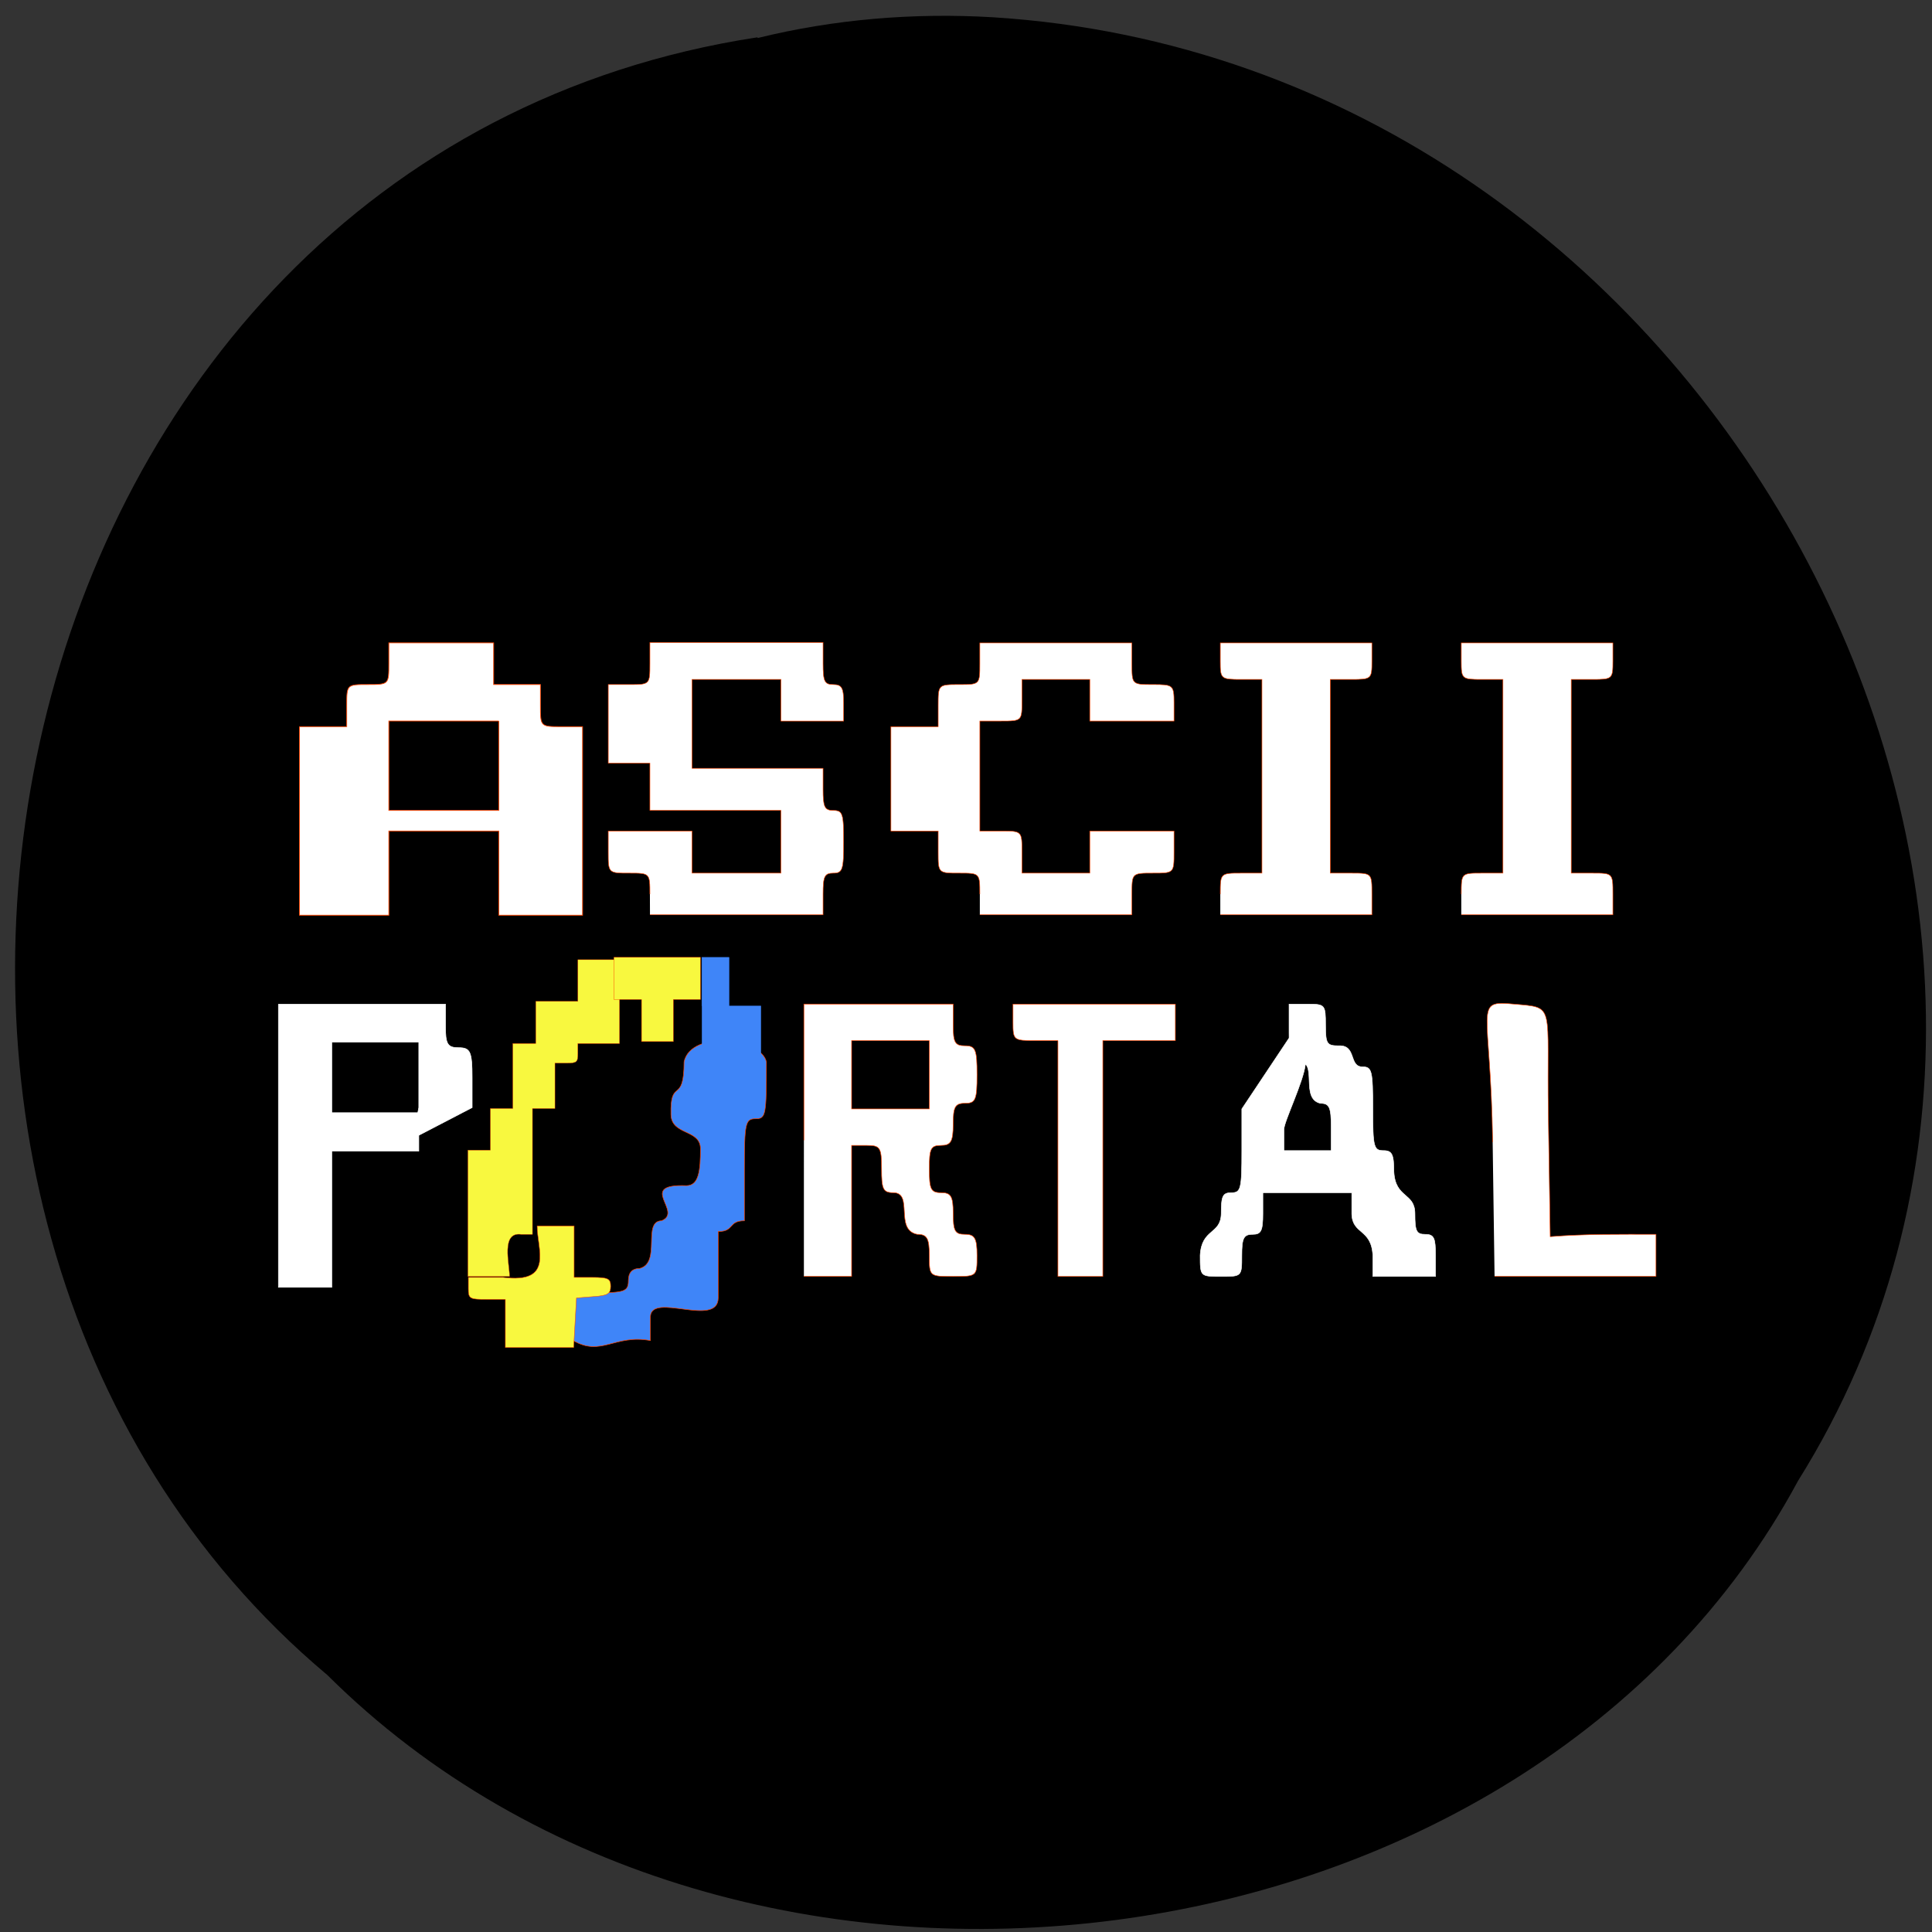 <svg xmlns="http://www.w3.org/2000/svg" viewBox="0 0 16 16"><rect x="0" y="0" width="16" height="16" fill="#333333" stroke="none"/><path d="m 6.273 0.309 c -6.43 0.984 -8.152 9.711 -3.562 13.563 c 3.414 3.395 9.941 2.551 12.18 -1.609 c 2.992 -4.781 -0.707 -11.746 -6.668 -12.12 c -0.656 -0.039 -1.316 0.016 -1.949 0.172"/><g transform="scale(0.062)"><g fill="#fff"><g stroke="#ff4500"><path d="m 40 97.06 c 2.125 0 4.25 0 6.313 0 v -2.813 c 0 -2.813 0 -2.813 2.813 -2.813 c 2.813 0 2.813 0 2.813 -2.813 v -2.75 c 4.625 0 9.313 0 14 0 v 5.563 c 2.063 0 4.188 0 6.25 0 v 2.813 c 0 2.813 0 2.813 2.813 2.813 h 2.813 c 0 8.375 0 16.75 0 25.19 c -3.75 0 -7.5 0 -11.188 0 c 0 -3.75 0 -7.5 0 -11.25 c -4.938 0 -9.813 0 -14.688 0 c 0 3.75 0 7.5 0 11.25 c -4 0 -7.938 0 -11.938 0 c 0 -8.438 0 -16.813 0 -25.19 m 26.625 -0.75 c -4.938 0 -9.813 0 -14.688 0 c 0 4 0 7.938 0 11.938 c 4.875 0 9.75 0 14.688 0 c 0 -4 0 -7.938 0 -11.938" stroke-width="0.098"/><g stroke-width="0.069"><path d="m 86.81 119.44 c 0 -2.813 0 -2.813 -2.75 -2.813 c -2.813 0 -2.813 0 -2.813 -2.813 v -2.813 h 11.188 v 5.625 c 3.938 0 7.938 0 11.875 0 c 0 -2.813 0 -5.625 0 -8.375 c -5.813 0 -11.625 0 -17.5 0 c 0 -2.125 0 -4.25 0 -6.313 h -5.563 c 0 -3.5 0 -7 0 -10.5 h 2.813 c 2.75 0 2.75 0 2.75 -2.813 v -2.813 c 7.688 0 15.438 0 23.13 0 v 2.813 c 0 2.375 0.188 2.813 1.375 2.813 c 1.125 0 1.375 0.438 1.375 2.438 v 2.438 h -8.375 v -5.563 c -3.938 0 -7.938 0 -11.875 0 c 0 3.938 0 7.938 0 11.875 c 5.813 0 11.625 0 17.5 0 v 2.813 c 0 2.313 0.188 2.813 1.375 2.813 c 1.25 0 1.375 0.438 1.375 4.188 c 0 3.688 -0.125 4.188 -1.375 4.188 c -1.188 0 -1.375 0.438 -1.375 2.813 v 2.75 c -7.75 0 -15.438 0 -23.12 0"/><path d="m 130.88 119.44 c 0 -2.813 0 -2.813 -2.75 -2.813 c -2.813 0 -2.813 0 -2.813 -2.813 v -2.813 c -2.125 0 -4.188 0 -6.313 0 c 0 -4.625 0 -9.313 0 -13.938 c 2.125 0 4.188 0 6.313 0 v -2.813 c 0 -2.813 0 -2.813 2.813 -2.813 c 2.75 0 2.75 0 2.75 -2.813 v -2.75 c 6.813 0 13.563 0 20.313 0 v 2.75 c 0 2.813 0 2.813 2.813 2.813 c 2.688 0 2.813 0.063 2.813 2.438 v 2.438 c -3.75 0 -7.5 0 -11.25 0 c 0 -1.813 0 -3.688 0 -5.563 c -3 0 -6.06 0 -9.06 0 v 2.813 c 0 2.75 0 2.75 -2.813 2.75 h -2.813 c 0 4.938 0 9.813 0 14.688 h 2.813 c 2.813 0 2.813 0 2.813 2.813 v 2.813 c 3 0 6.06 0 9.06 0 c 0 -1.875 0 -3.75 0 -5.625 c 3.75 0 7.5 0 11.25 0 v 2.813 c 0 2.813 0 2.813 -2.813 2.813 c -2.813 0 -2.813 0 -2.813 2.813 v 2.75 h -20.313"/><path d="m 163 119.44 c 0 -2.813 0 -2.813 2.813 -2.813 h 2.75 c 0 -8.625 0 -17.25 0 -25.875 h -2.75 c -2.75 0 -2.813 -0.063 -2.813 -2.438 v -2.438 c 6.75 0 13.5 0 20.25 0 v 2.438 c 0 2.375 -0.063 2.438 -2.75 2.438 h -2.813 c 0 8.625 0 17.25 0 25.875 h 2.813 c 2.75 0 2.75 0 2.75 2.813 v 2.75 c -6.75 0 -13.5 0 -20.25 0"/><path d="m 195.19 119.44 c 0 -2.813 0 -2.813 2.75 -2.813 h 2.813 c 0 -8.625 0 -17.25 0 -25.875 h -2.813 c -2.688 0 -2.75 -0.063 -2.75 -2.438 v -2.438 c 6.75 0 13.5 0 20.25 0 v 2.438 c 0 2.375 -0.063 2.438 -2.75 2.438 h -2.813 c 0 8.625 0 17.25 0 25.875 h 2.813 c 2.75 0 2.75 0 2.75 2.813 v 2.75 c -6.75 0 -13.5 0 -20.25 0"/></g></g><path d="m 37.19 134.13 c 7.438 0 14.875 0 22.313 0 v 2.875 c 0 2.438 0.25 2.938 1.75 2.938 c 1.563 0 1.813 0.5 1.813 4 v 4 l -7.938 4.125 l 0.813 -4.125 c 0 -2.938 0 -5.813 0 -8.75 c -3.875 0 -7.75 0 -11.625 0 c 0 3.188 0 6.313 0 9.438 c 3.875 0 7.75 0 11.625 0 c 0 1.75 0 3.438 0 5.125 h -11.625 c 0 6.06 0 12.13 0 18.19 c -2.375 0 -4.75 0 -7.125 0 c 0 -12.625 0 -25.25 0 -37.813" stroke="#fff" stroke-width="0.079"/><g stroke="#ff4500"><path d="m 107.38 152.31 v -18.19 h 19.938 v 2.813 c 0 2.313 0.25 2.75 1.563 2.75 c 1.438 0 1.625 0.5 1.625 3.875 c 0 3.375 -0.188 3.813 -1.625 3.813 c -1.313 0 -1.563 0.5 -1.563 2.813 c 0 2.313 -0.313 2.813 -1.625 2.813 c -1.375 0 -1.563 0.438 -1.563 3.125 c 0 2.688 0.188 3.188 1.563 3.188 c 1.313 0 1.625 0.438 1.625 2.75 c 0 2.375 0.25 2.813 1.563 2.813 c 1.313 0 1.625 0.5 1.625 2.813 c 0 2.813 0 2.813 -3.188 2.813 c -3.188 0 -3.188 0 -3.188 -2.813 c 0 -2.313 -0.313 -2.813 -1.625 -2.813 c -3.063 -0.625 -0.438 -5.563 -3.188 -5.563 c -1.375 0 -1.563 -0.5 -1.563 -3.188 c 0 -2.875 -0.188 -3.125 -2 -3.125 h -2 v 17.5 c -2.125 0 -4.25 0 -6.375 0 m 16.75 -31.5 c -3.5 0 -6.938 0 -10.375 0 c 0 3.063 0 6.06 0 9.125 c 3.438 0 6.875 0 10.375 0 c 0 -3.063 0 -6.06 0 -9.125" stroke-width="0.073"/><path d="m 141.31 139 h -3 c -2.938 0 -3 -0.063 -3 -2.438 v -2.438 c 7.25 0 14.5 0 21.688 0 c 0 1.625 0 3.25 0 4.875 h -9.688 c 0 10.5 0 21 0 31.5 c -2 0 -4 0 -6 0 c 0 -10.5 0 -21 0 -31.5" stroke-width="0.071"/></g><g stroke-width="0.069"><path d="m 160.31 167.69 c 0.188 -3.625 2.75 -2.75 2.813 -5.563 c 0 -2.375 0.188 -2.813 1.375 -2.813 c 1.25 0 1.375 -0.5 1.375 -5.625 v -5.563 l 6.25 -9.375 c 0.938 -1.438 2.75 -0.5 2.25 3.375 c -0.25 2.375 -2.875 7.688 -2.875 8.75 v 2.813 c 2.063 0 4.188 0 6.313 0 v -3.125 c 0 -2.688 -0.25 -3.188 -1.438 -3.188 c -2.75 -0.625 -0.313 -5.5 -2.813 -5.563 c -1.188 0 -1.375 -0.5 -1.375 -3.875 v -3.813 h 2.438 c 2.375 0 2.438 0.063 2.438 2.813 c 0 2.5 0.188 2.75 1.75 2.75 c 2.438 -0.125 1.313 2.813 3.188 2.813 c 1.25 0 1.375 0.5 1.375 5.625 c 0 5.125 0.125 5.563 1.438 5.563 c 1.125 0 1.375 0.5 1.375 2.813 c 0.188 3.625 2.813 2.75 2.813 5.625 c 0 2.313 0.188 2.75 1.375 2.75 c 1.188 0 1.375 0.5 1.375 2.813 v 2.813 c -2.75 0 -5.563 0 -8.375 0 v -2.813 c -0.188 -3.625 -2.75 -2.75 -2.813 -5.563 v -2.813 c -3.938 0 -7.875 0 -11.875 0 v 2.813 c 0 2.313 -0.25 2.75 -1.375 2.75 c -1.188 0 -1.438 0.5 -1.438 2.813 c 0 2.813 0 2.813 -2.75 2.813 c -2.813 0 -2.813 0 -2.813 -2.813" stroke="#fff"/><path d="m 199.38 152.56 c -0.25 -18.25 -2.688 -18.938 2.875 -18.438 c 5.625 0.5 4.313 -0.125 4.563 14.813 l 0.25 16.25 c 4.688 -0.375 9.375 -0.313 14.13 -0.313 c 0 1.875 0 3.75 0 5.625 c -6.813 0 -14.813 0 -21.563 0" stroke="#ff4500"/></g></g><g fill="#3f85f8"><path d="m 76.56 179.06 c -1.25 0 -1.438 -0.563 -1.438 -3.188 v -3.188 h 4.375 c 3.938 0 4.438 -0.188 4.438 -1.625 c 0 -1.063 0.5 -1.625 1.5 -1.625 c 2.938 -0.75 0.313 -6.313 2.938 -6.375 c 2.938 -1.188 -3.375 -4.938 3.313 -4.688 c 1.688 0 1.875 -2.063 1.875 -4.938 c 0 -2.625 -3.875 -1.75 -3.938 -4.563 c -0.125 -5.063 1.75 -1.188 1.75 -7.06 c 1 -4.313 10.438 -3.063 11 0.063 c 0 7.06 -0.063 7.563 -1.438 7.563 c -1.375 0 -1.5 0.563 -1.5 6.813 v 6.813 c -2.188 0 -1.313 1.438 -3.5 1.438 v 8.875 c -0.063 4 -8.938 -0.813 -9.06 2.5 v 3.188 c -4.75 -0.875 -6.563 2.188 -10.313 0" stroke="#ff4500" stroke-width="0.075"/><path d="m 93.75 134.38 v -6.5 c 1.25 0 2.438 0 3.625 0 c 0 2.188 0 4.313 0 6.5 c 1.438 0 2.813 0 4.25 0 c 0 2.125 0 4.25 0 6.438 c -2.625 0 -5.25 0 -7.875 0" stroke="#3f85f8" stroke-width="0.054"/></g><g fill="#f8f83f" stroke="#ff4500"><path d="m 62.5 153.63 c 1 0 2 0 3 0 c 0 -1.875 0 -3.75 0 -5.563 c 1 0 2 0 3 0 v -8.688 c 1 0 2.063 0 3.063 0 c 0 -1.875 0 -3.75 0 -5.625 c 1.875 0 3.75 0 5.625 0 v -5.563 c 1.813 0 3.688 0 5.563 0 v 11.188 c -1.875 0 -3.75 0 -5.563 0 v 1.313 c 0 1.188 -0.125 1.313 -1.563 1.313 h -1.5 c 0 2 0 4 0 6.06 c -1 0 -2 0 -3 0 c 0 5.563 0 11.188 0 16.813 h -1.5 c -2.75 -0.375 -1.563 3.938 -1.563 5.625 c -1.875 0 -3.688 0 -5.563 0 c 0 -5.625 0 -11.25 0 -16.875" stroke-width="0.042"/><path d="m 67.5 173.56 h -2.438 c -2.313 0 -2.5 -0.063 -2.5 -1.438 v -1.5 h 4.625 c 6.875 0.875 4.563 -3.75 4.563 -6.875 c 1.625 0 3.25 0 4.938 0 c 0 2.313 0 4.625 0 6.875 h 2.438 c 2.125 0 2.438 0.188 2.438 1.188 c 0 1 -0.375 1.25 -2.25 1.375 l -2.313 0.188 c -0.125 2.188 -0.25 4.375 -0.375 6.625 c -3.063 0 -6.06 0 -9.125 0 c 0 -2.125 0 -4.25 0 -6.438" stroke-width="0.058"/><path d="m 85.69 133.5 h -3.688 c 0 -1.875 0 -3.75 0 -5.625 c 3.875 0 7.75 0 11.563 0 c 0 1.875 0 3.75 0 5.625 h -3.625 c 0 1.875 0 3.75 0 5.625 c -1.438 0 -2.875 0 -4.25 0 c 0 -1.875 0 -3.75 0 -5.625" stroke-width="0.05"/></g></g></svg>